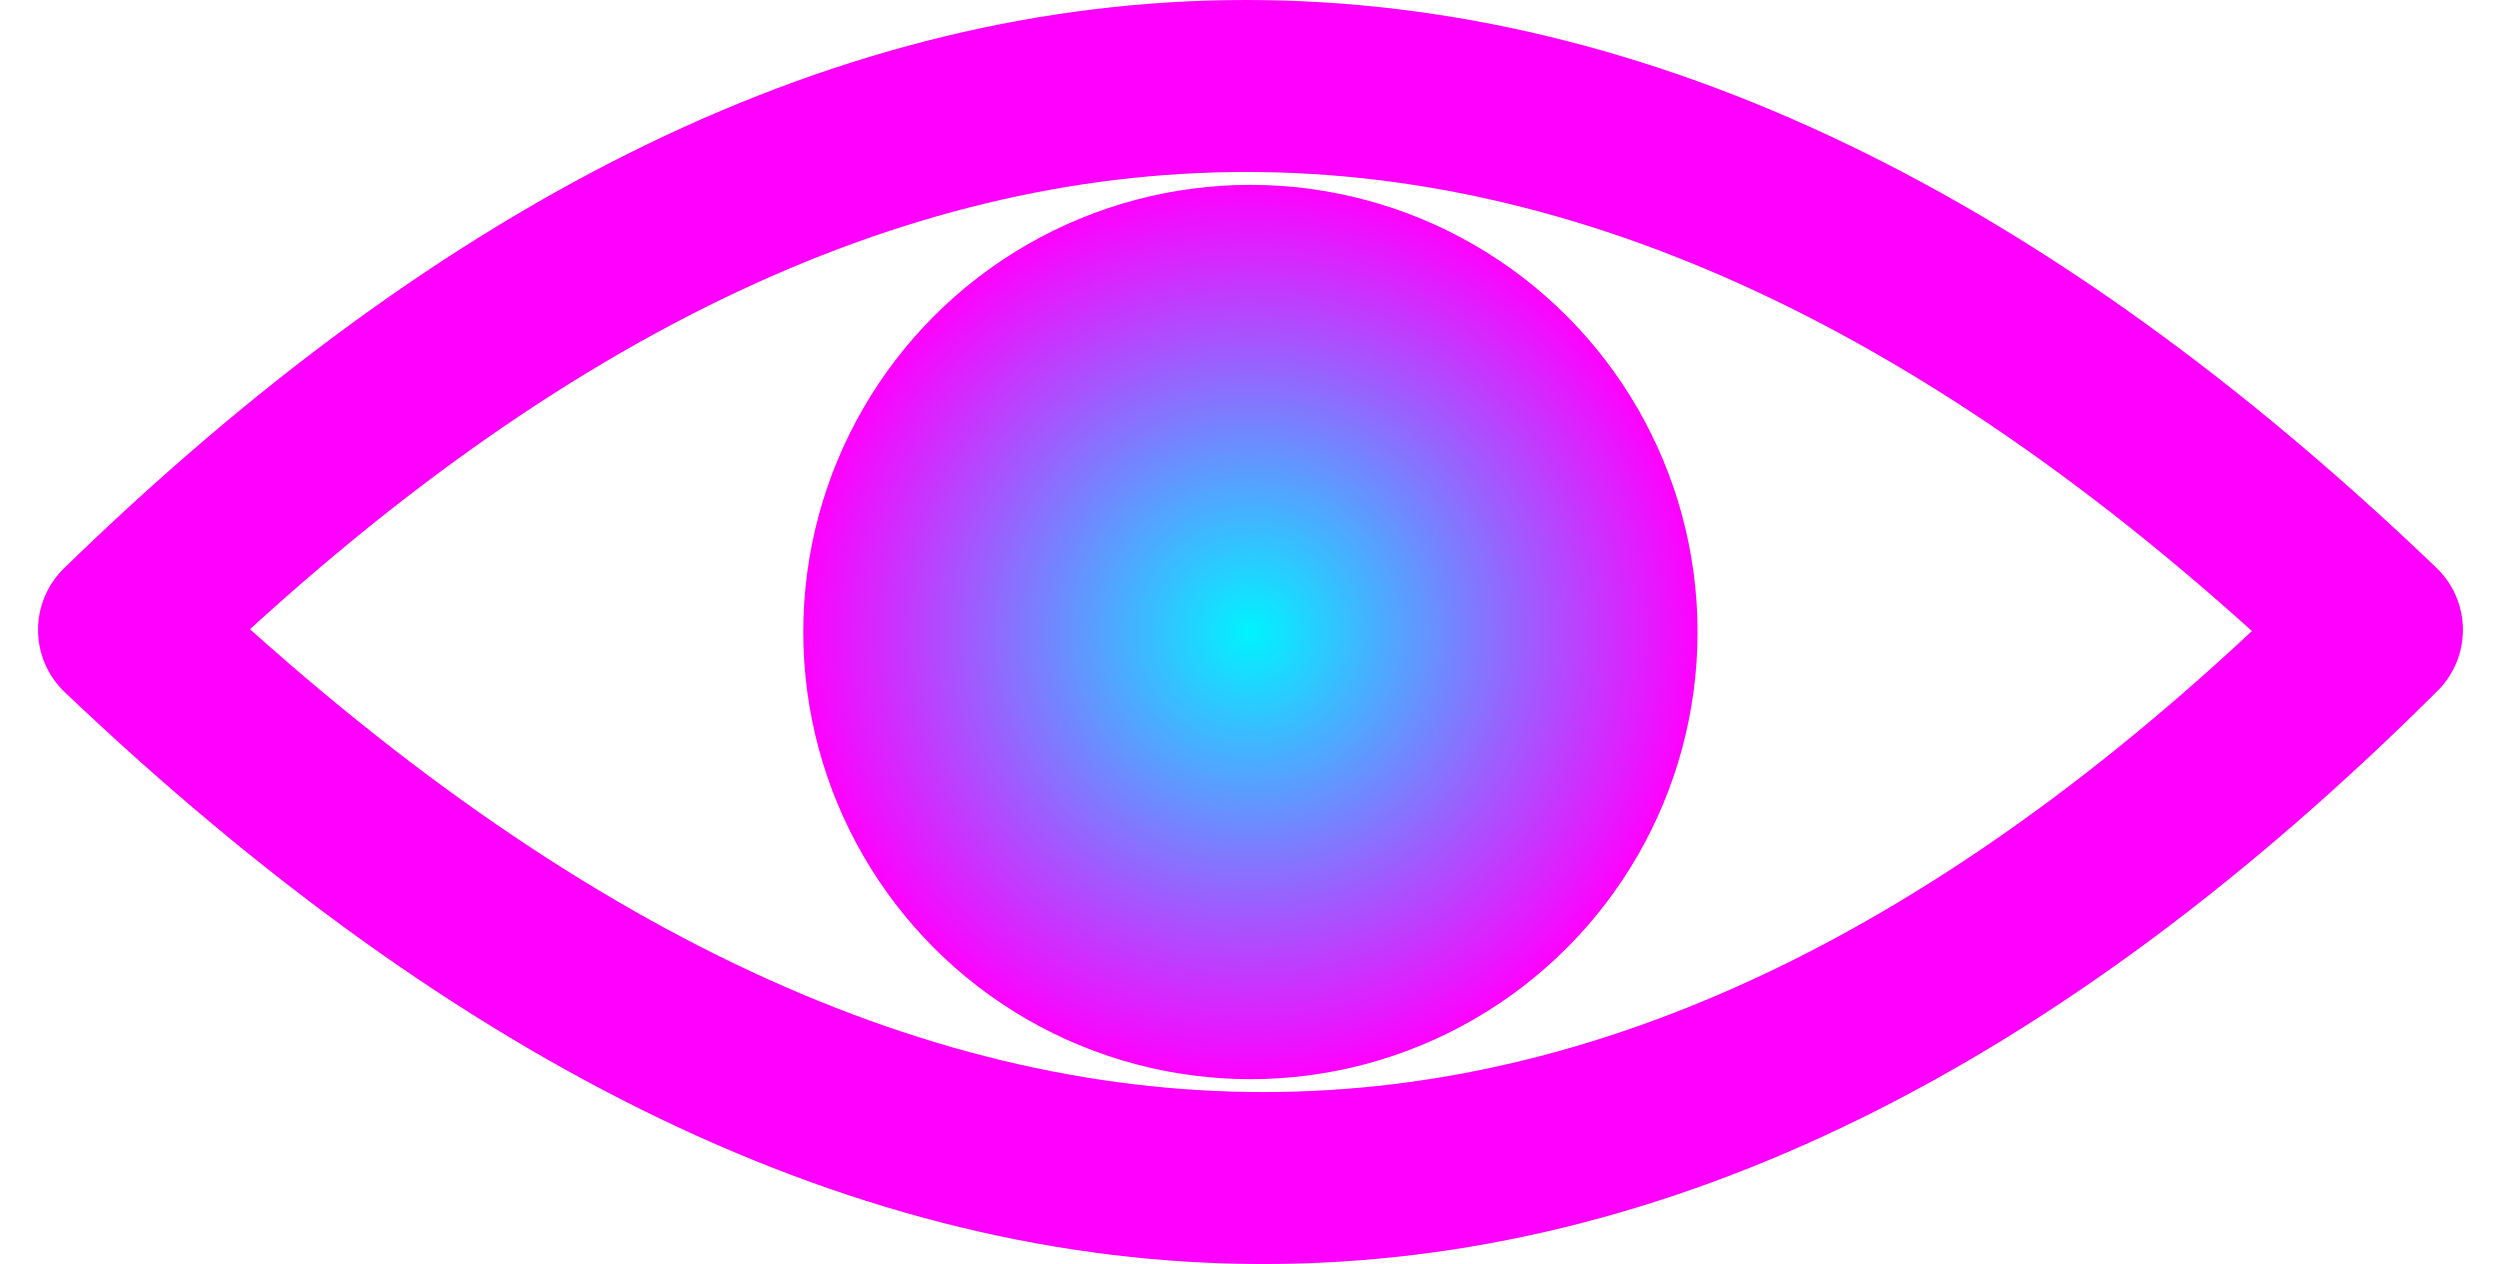 <?xml version="1.0" encoding="UTF-8"?>
<!-- Created using Krita: http://krita.org -->
<svg width="209.33pt" height="105.84pt" version="1.1" viewBox="0 0 209.33 105.84" xmlns="http://www.w3.org/2000/svg" xmlns:cc="http://creativecommons.org/ns#" xmlns:dc="http://purl.org/dc/elements/1.1/" xmlns:rdf="http://www.w3.org/1999/02/22-rdf-syntax-ns#">
    <defs>
        <radialGradient id="eyeOfJudgementCursed" cx="50%" cy="50%" r="50%" fx="50%" fy="50%">
            <stop offset="0%" style="stop-color:#00f3ff;
            stop-opacity:1" />
            <stop offset="100%" style="stop-color:#ff00fe;stop-opacity:1" />
        </radialGradient>
    </defs>

    <path id="eyelid" d="m10.384 52.74c64.32 61.2 127.2 61.2 188.64 0-63.36-60.72-126.24-60.72-188.64 0z" fill="none" stroke="#ff00fe" stroke-dashoffset="15.84" stroke-linecap="square" stroke-linejoin="round" stroke-width="14.4"/>
    <ellipse cx="104.7" cy="52.92" rx="37.44" ry="37.44" fill="url(#eyeOfJudgementCursed)" fill-rule="evenodd" stroke="#ff00fe" stroke-linecap="square" stroke-linejoin="bevel" stroke-width="0"/>
</svg>

<!--#ff00fe color-->